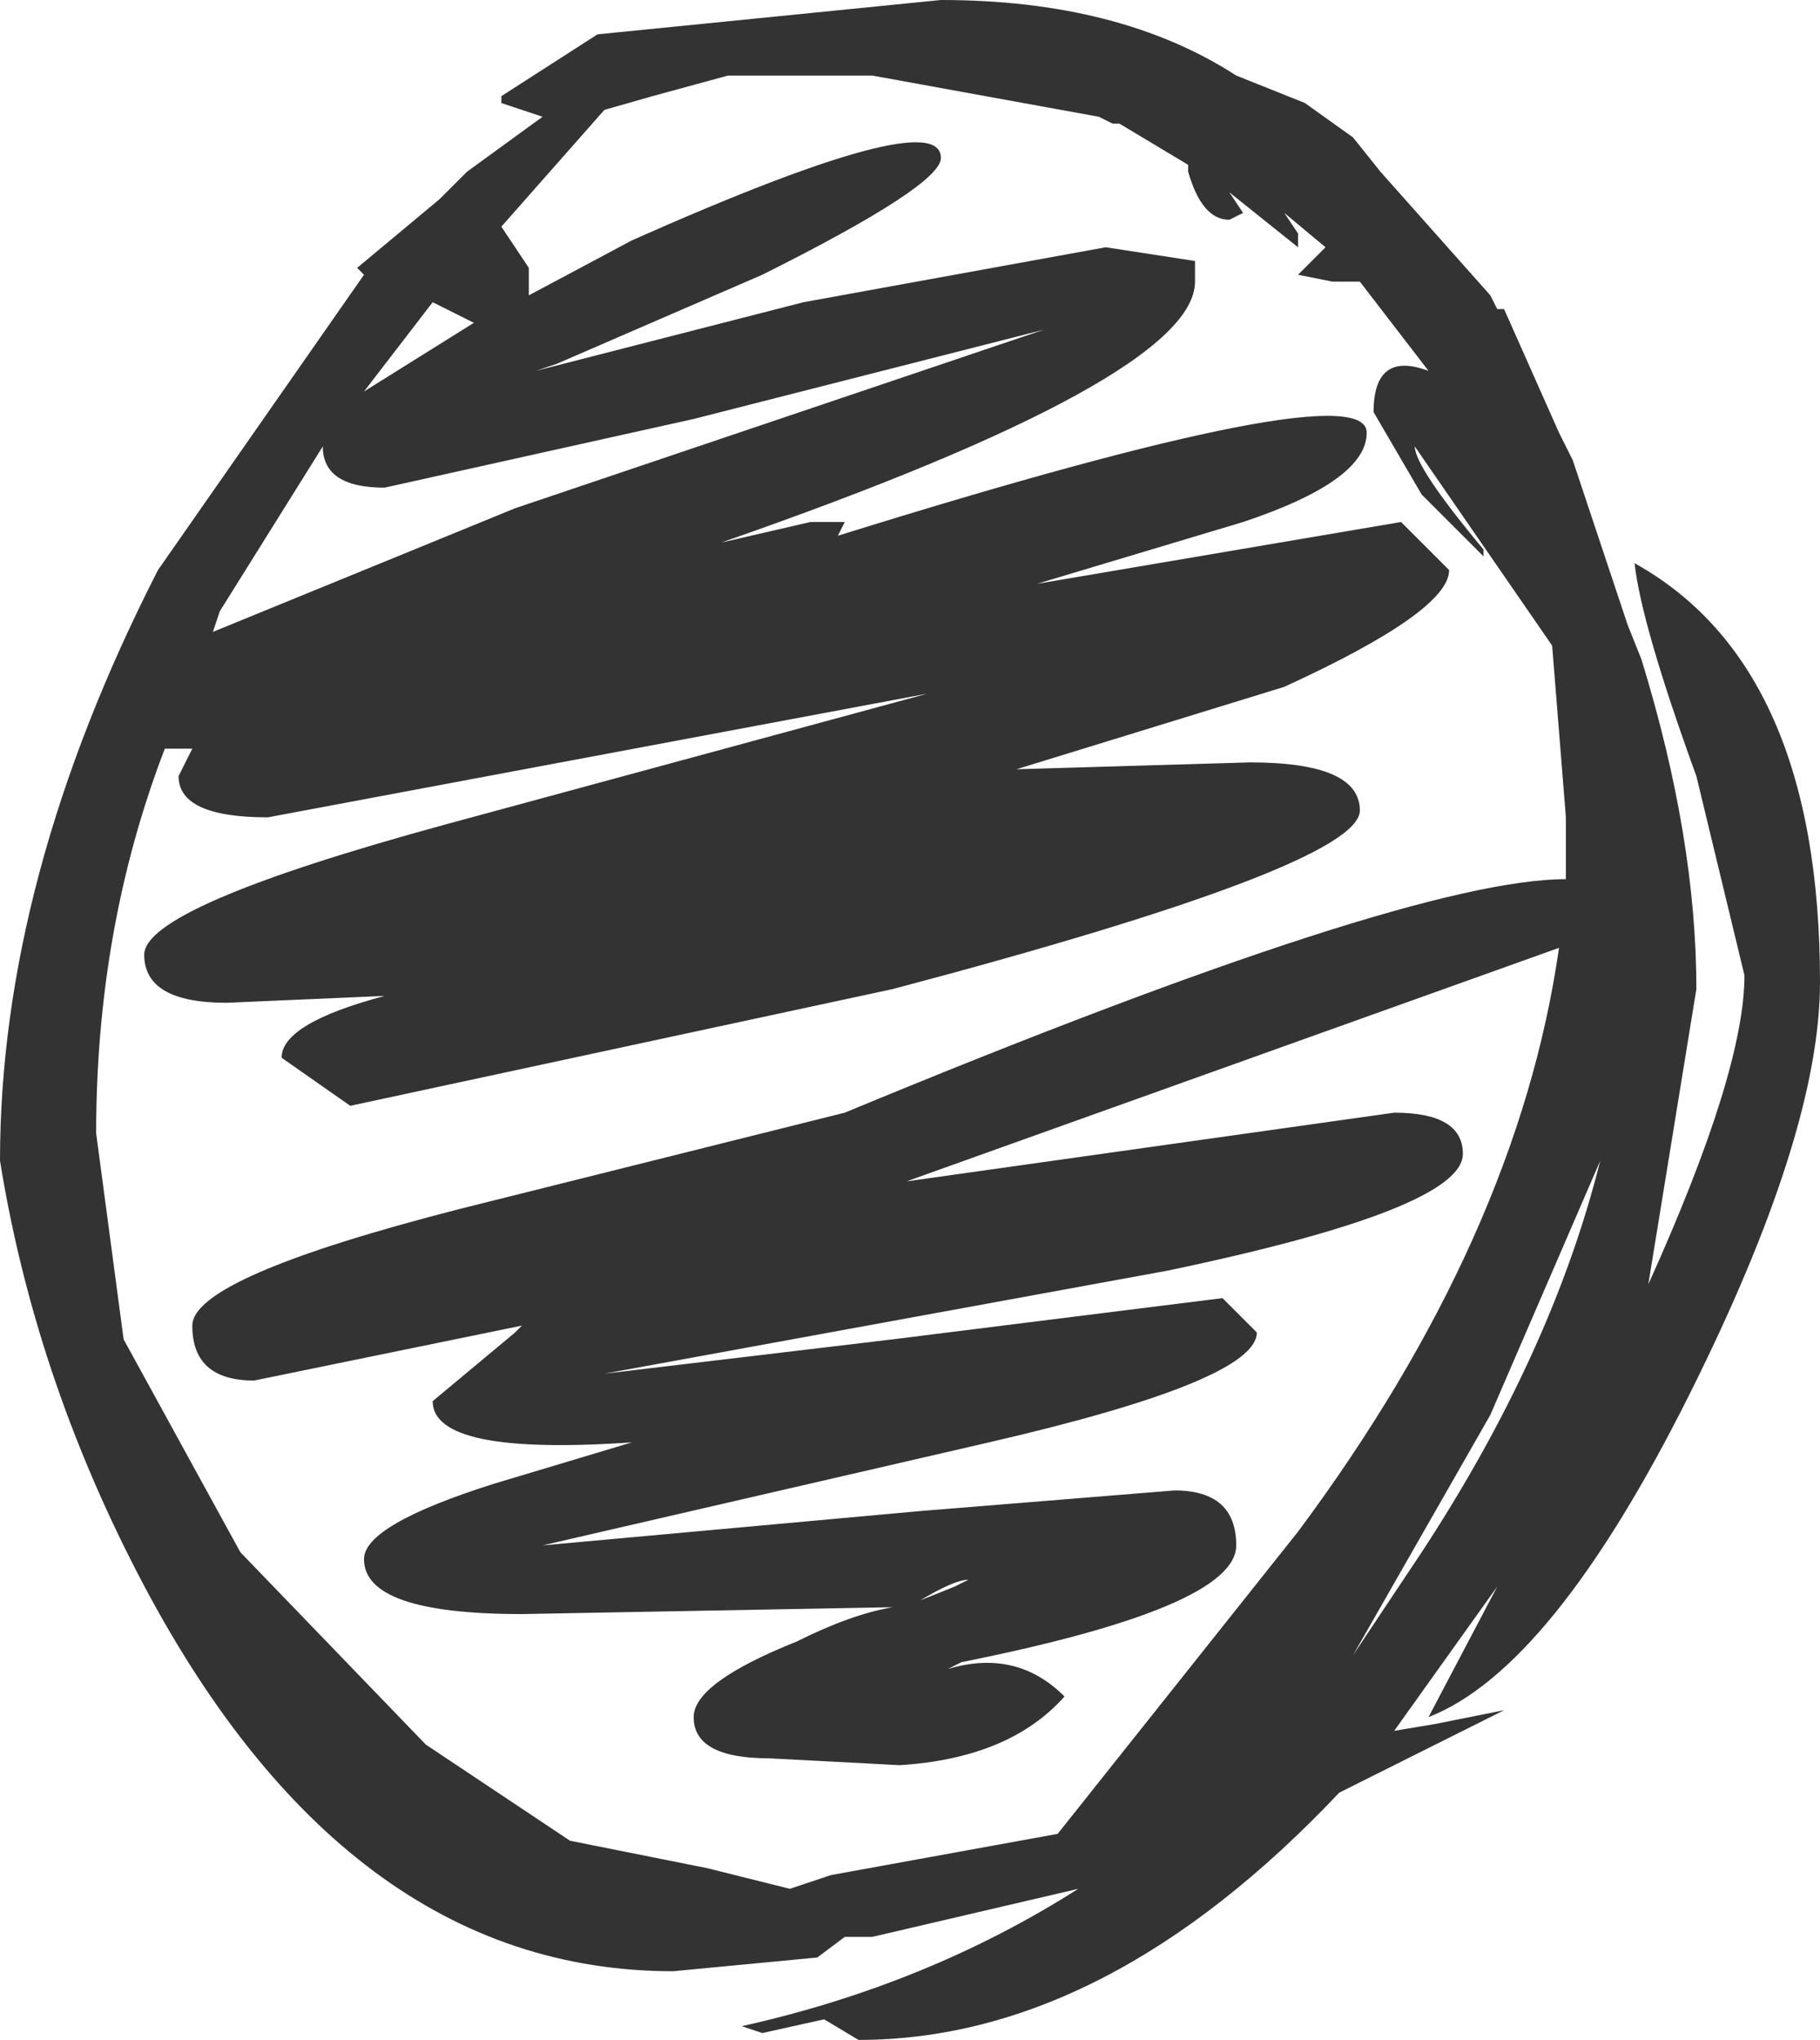 <?xml version="1.0" encoding="UTF-8" standalone="no"?>
<svg xmlns:xlink="http://www.w3.org/1999/xlink" height="14.85px" width="13.25px" xmlns="http://www.w3.org/2000/svg">
  <g transform="matrix(1.0, 0.0, 0.0, 1.0, 6.05, 7.05)">
    <path d="M0.3 -6.5 L-0.2 -6.5 -0.75 -6.5 -1.3 -6.35 -1.65 -6.25 -2.4 -5.4 -2.2 -5.1 -2.2 -4.9 -1.45 -5.3 Q0.8 -6.3 0.8 -5.9 0.8 -5.7 -0.5 -5.05 L-2.0 -4.4 -2.15 -4.35 -0.2 -4.85 2.0 -5.25 2.65 -5.15 2.65 -5.0 Q2.65 -4.3 -0.8 -3.1 L-0.15 -3.25 0.1 -3.25 0.05 -3.15 Q3.9 -4.35 3.9 -3.9 3.9 -3.55 3.0 -3.25 L1.5 -2.8 4.15 -3.25 4.5 -2.9 Q4.5 -2.6 3.3 -2.05 L1.35 -1.45 3.05 -1.5 Q3.85 -1.5 3.85 -1.15 3.85 -0.75 0.45 0.15 L-3.5 1.0 -4.0 0.65 Q-4.0 0.4 -3.25 0.2 L-4.4 0.25 Q-5.0 0.25 -5.0 -0.1 -5.0 -0.45 -2.8 -1.05 L0.7 -2.0 -4.1 -1.1 Q-4.75 -1.1 -4.75 -1.4 L-4.65 -1.6 -4.85 -1.6 Q-5.35 -0.3 -5.35 1.2 L-5.15 2.7 -4.3 4.25 -2.95 5.65 -1.9 6.35 -0.9 6.55 -0.3 6.7 0.0 6.6 1.65 6.3 3.4 4.1 Q5.0 1.95 5.3 -0.15 L0.55 1.55 4.1 1.05 Q4.6 1.05 4.6 1.35 4.6 1.75 2.45 2.2 L-1.65 2.95 0.45 2.7 2.85 2.4 3.1 2.65 Q3.1 3.0 1.15 3.45 L-2.1 4.2 0.65 3.95 2.5 3.8 Q2.95 3.8 2.95 4.2 2.95 4.65 0.95 5.05 L0.85 5.1 Q1.35 4.95 1.7 5.3 1.3 5.75 0.5 5.8 L-0.45 5.75 Q-1.0 5.75 -1.0 5.45 -1.0 5.2 -0.25 4.9 0.15 4.7 0.45 4.65 L-2.25 4.7 Q-3.4 4.7 -3.4 4.3 -3.4 4.05 -2.45 3.75 L-1.45 3.45 Q-2.9 3.55 -2.9 3.15 L-2.3 2.65 -2.25 2.6 -4.2 3.0 Q-4.65 3.0 -4.65 2.6 -4.65 2.25 -2.7 1.75 L0.1 1.05 Q4.2 -0.65 5.35 -0.65 L5.35 -1.1 5.25 -2.35 4.25 -3.8 Q4.25 -3.65 4.75 -3.05 L4.75 -3.0 4.3 -3.45 3.95 -4.05 Q3.95 -4.5 4.35 -4.35 L3.85 -5.0 3.65 -5.0 3.4 -5.05 3.6 -5.25 3.3 -5.5 3.4 -5.35 3.4 -5.25 2.9 -5.65 3.0 -5.5 2.9 -5.45 Q2.7 -5.45 2.6 -5.8 L2.6 -5.85 2.1 -6.15 2.05 -6.15 1.95 -6.2 0.3 -6.5 M3.45 -6.3 L3.8 -6.05 4.0 -5.8 4.8 -4.9 4.85 -4.8 4.9 -4.8 5.3 -3.9 5.35 -3.8 5.4 -3.7 5.8 -2.5 5.9 -2.25 Q6.3 -0.95 6.3 0.15 L5.95 2.3 Q6.65 0.75 6.65 0.05 L6.3 -1.4 Q5.9 -2.5 5.85 -2.95 7.2 -2.2 7.2 0.1 7.2 1.2 6.25 3.1 5.25 5.1 4.35 5.45 L4.85 4.5 4.35 5.2 4.1 5.55 4.4 5.5 4.9 5.4 3.7 6.0 Q2.0 7.8 0.2 7.8 L-0.05 7.65 -0.5 7.75 -0.65 7.7 Q0.7 7.4 1.8 6.7 L0.3 7.05 0.1 7.05 -0.1 7.2 -1.15 7.3 Q-3.55 7.3 -5.05 4.4 -5.8 2.95 -6.05 1.4 -6.05 -0.65 -4.9 -2.9 L-3.4 -5.05 -3.45 -5.1 -2.85 -5.6 -2.65 -5.8 -2.1 -6.2 -2.4 -6.3 -2.4 -6.35 -1.7 -6.8 0.8 -7.05 Q2.1 -7.05 2.95 -6.5 L3.45 -6.3 M1.0 4.45 Q0.9 4.45 0.65 4.6 L0.9 4.5 1.0 4.45 M3.8 5.0 L4.3 4.25 Q5.25 2.8 5.6 1.4 L4.8 3.25 3.8 5.0 M-2.9 -4.85 L-3.4 -4.2 -2.6 -4.7 -2.9 -4.85 M-3.7 -3.8 L-4.45 -2.6 -4.5 -2.45 -2.3 -3.35 1.55 -4.65 -1.0 -4.0 -3.25 -3.5 Q-3.7 -3.5 -3.7 -3.8" fill="#333333" fill-rule="evenodd" stroke="none"/>
  </g>
</svg>
